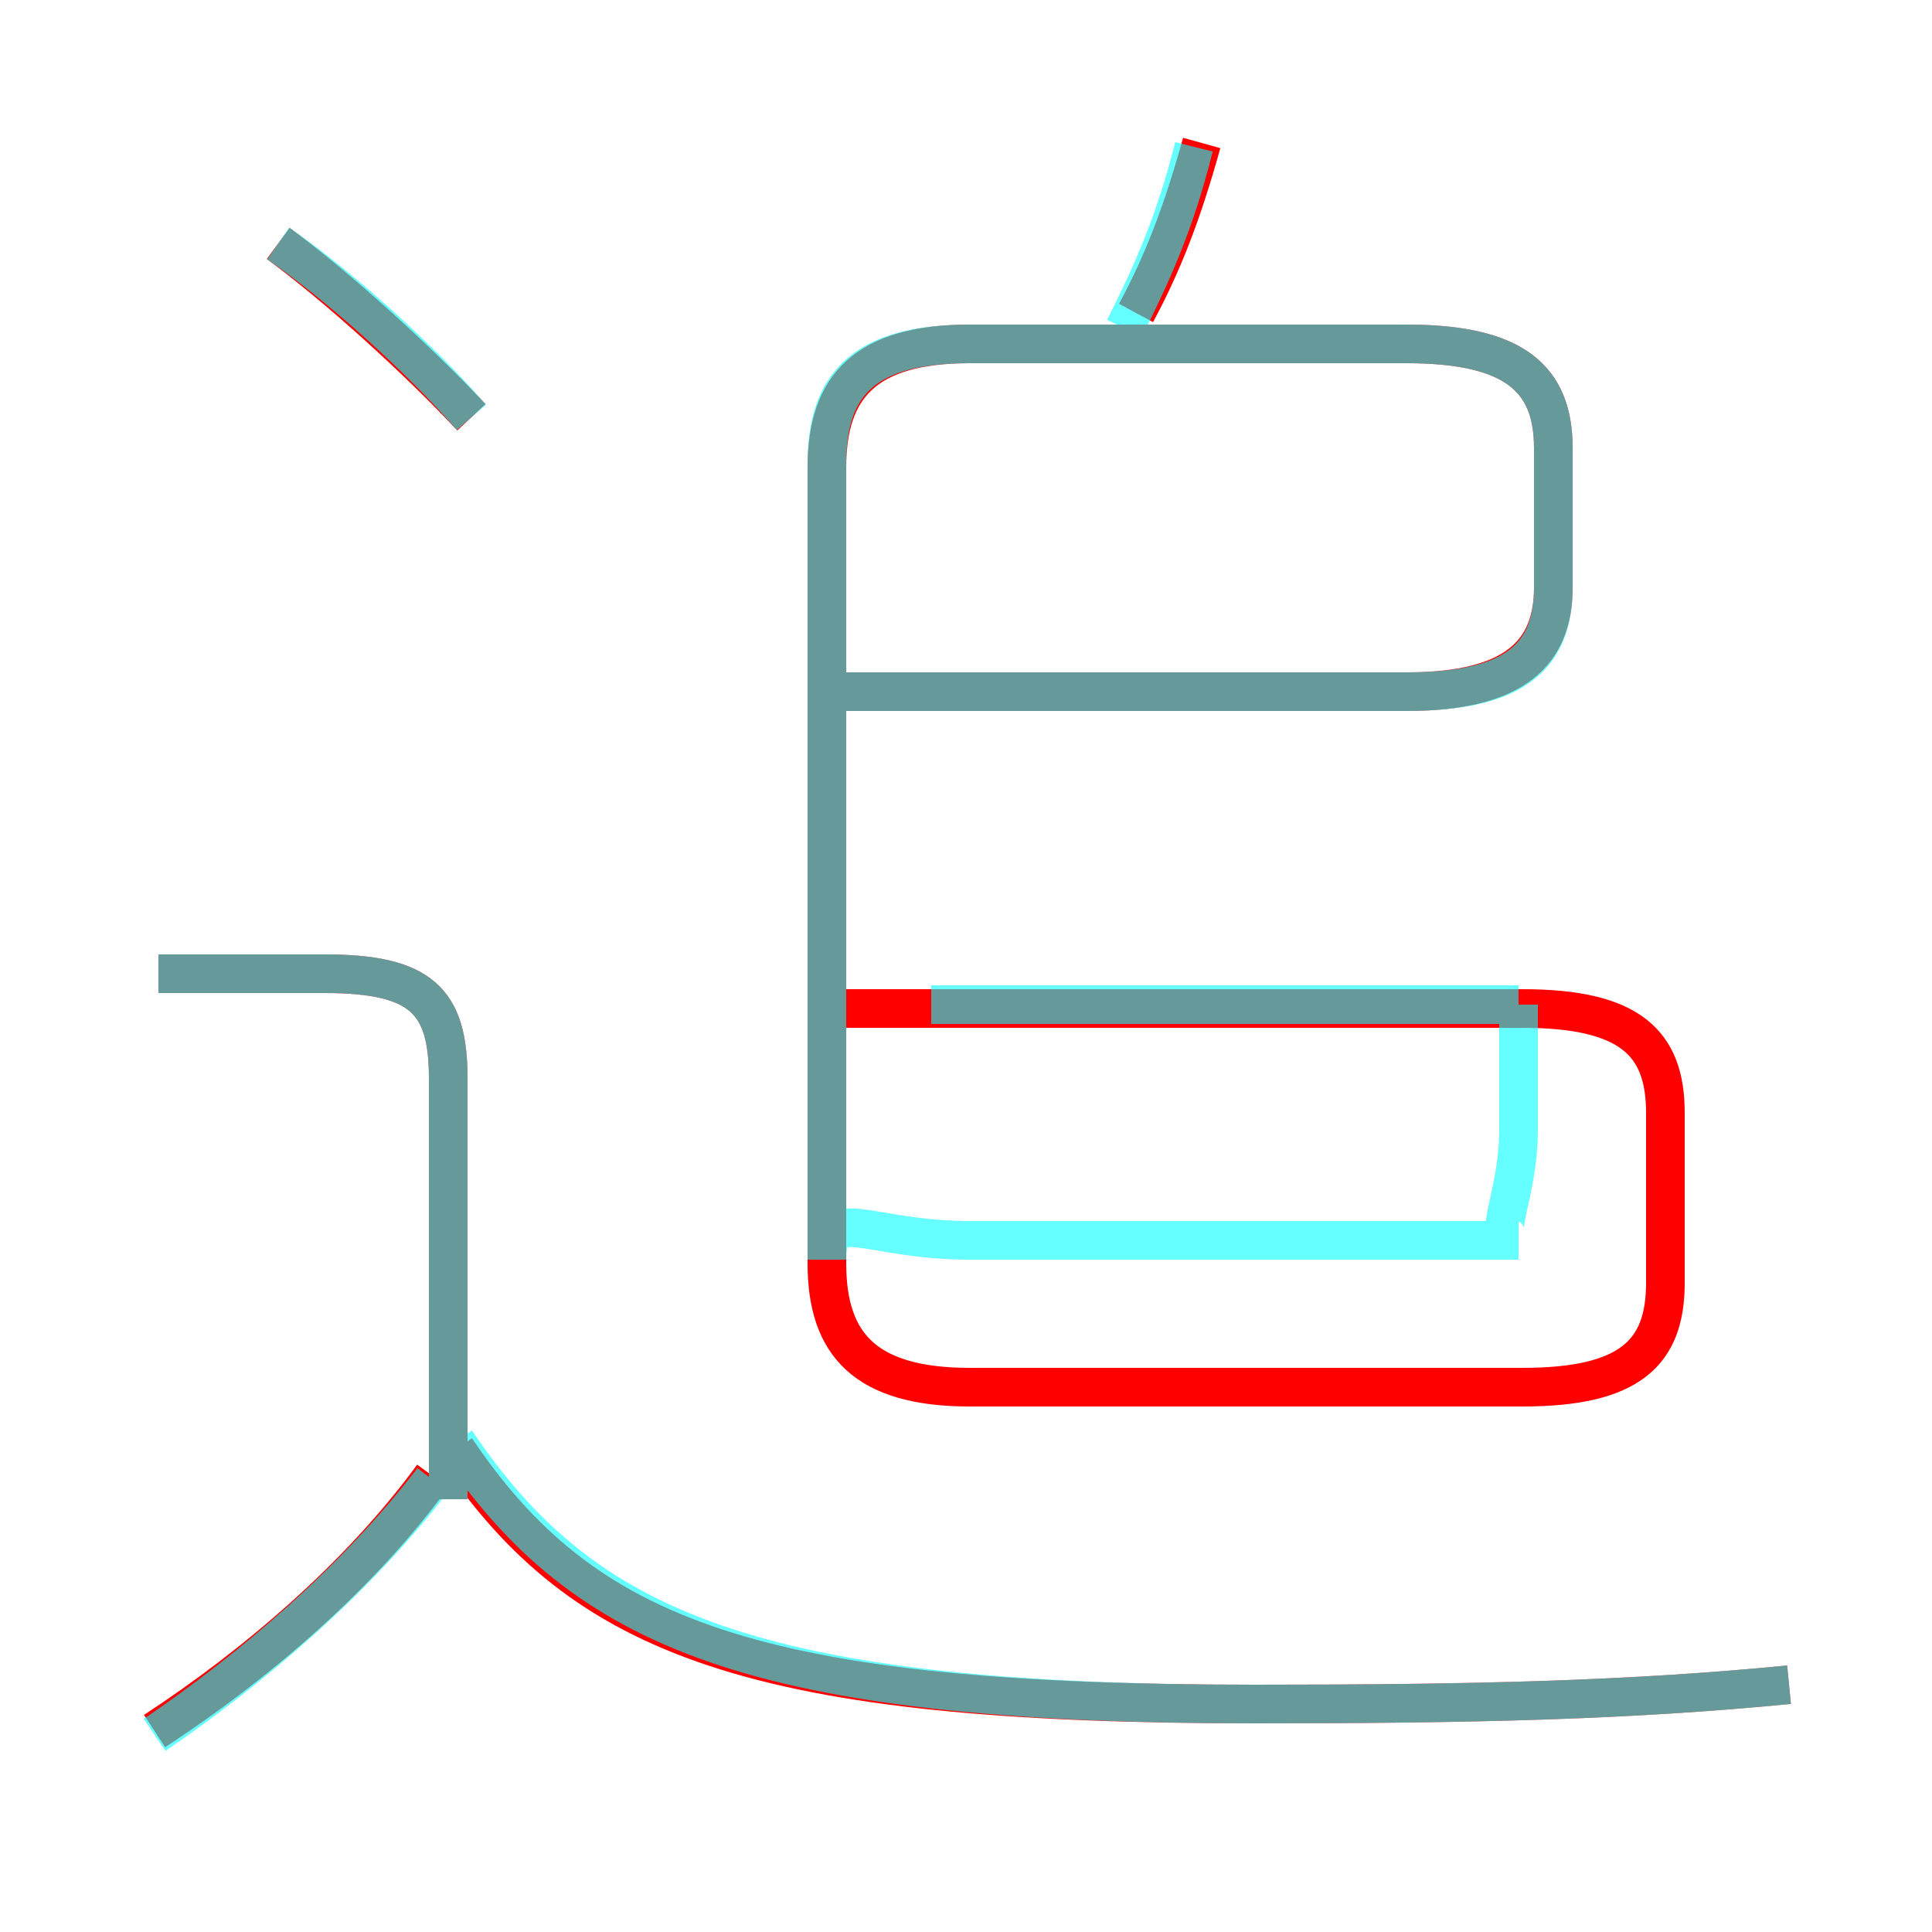 <?xml version='1.0' encoding='utf8'?>
<svg viewBox="0.0 -6.0 50.0 50.0" version="1.1" xmlns="http://www.w3.org/2000/svg">
<rect x="0.0" y="-6.0" width="50.0" height="50.0" fill="#333333" stroke="none"/>
<rect x="-1000" y="-1000" width="2000" height="2000" stroke="white" fill="white"/>
<g style="fill:none;stroke:rgba(255, 0, 0, 1);  stroke-width:1"><path d="M 21.4 -26.1 L 36.4 -26.1 C 39.2 -26.1 40.2 -27.1 40.2 -28.8 L 40.2 -32.4 C 40.2 -34.2 39.2 -35.1 36.4 -35.1 L 25.1 -35.1 C 22.4 -35.1 21.4 -34.0 21.4 -31.9 L 21.4 -11.3 C 21.4 -9.2 22.4 -8.1 25.1 -8.1 L 39.4 -8.1 C 42.2 -8.1 43.1 -9.0 43.1 -10.8 L 43.1 -15.2 C 43.1 -17.0 42.2 -17.9 39.4 -17.9 L 21.3 -17.9 M 4.0 0.8 C 6.6 -0.9 9.3 -3.2 11.2 -5.8 M 11.6 -5.2 L 11.6 -16.1 C 11.6 -18.1 10.9 -18.8 8.4 -18.8 L 4.1 -18.8 M 46.3 -0.4 C 42.2 0.0 38.2 0.1 32.5 0.1 C 19.5 0.1 15.1 -1.6 11.8 -6.5 M 12.2 -33.2 C 10.8 -34.7 8.7 -36.6 7.2 -37.7 M 29.4 -35.9 C 30.1 -37.2 30.6 -38.5 31.1 -40.3" transform="translate(0.0 38.0)" />
</g>
<g style="fill:none;stroke:rgba(0, 255, 255, 0.6);  stroke-width:1">
<path d="M 46.3 -0.4 C 42.2 0.0 38.2 0.1 32.5 0.1 C 19.5 0.1 15.1 -1.8 11.8 -6.7 M 4.0 0.9 C 6.5 -0.8 9.2 -3.1 11.2 -5.7 M 11.6 -5.2 L 11.6 -16.1 C 11.6 -18.1 10.9 -18.8 8.4 -18.8 L 4.1 -18.8 M 12.2 -33.2 C 10.9 -34.7 8.8 -36.6 7.2 -37.7 M 39.3 -18.0 L 24.1 -18.0 M 39.3 -18.0 L 39.3 -14.8 C 39.3 -12.9 38.5 -11.9 39.3 -11.9 L 25.1 -11.9 C 22.4 -11.9 21.4 -12.9 21.4 -11.4 L 21.4 -32.0 C 21.4 -34.1 22.4 -35.1 25.1 -35.1 L 36.4 -35.1 C 39.2 -35.1 40.2 -34.2 40.2 -32.4 L 40.2 -28.8 C 40.2 -27.0 39.2 -26.1 36.4 -26.1 L 21.9 -26.1 M 29.1 -35.5 C 29.8 -36.9 30.4 -38.2 30.9 -40.2" transform="translate(0.0 38.0)" />
</g>
</svg>